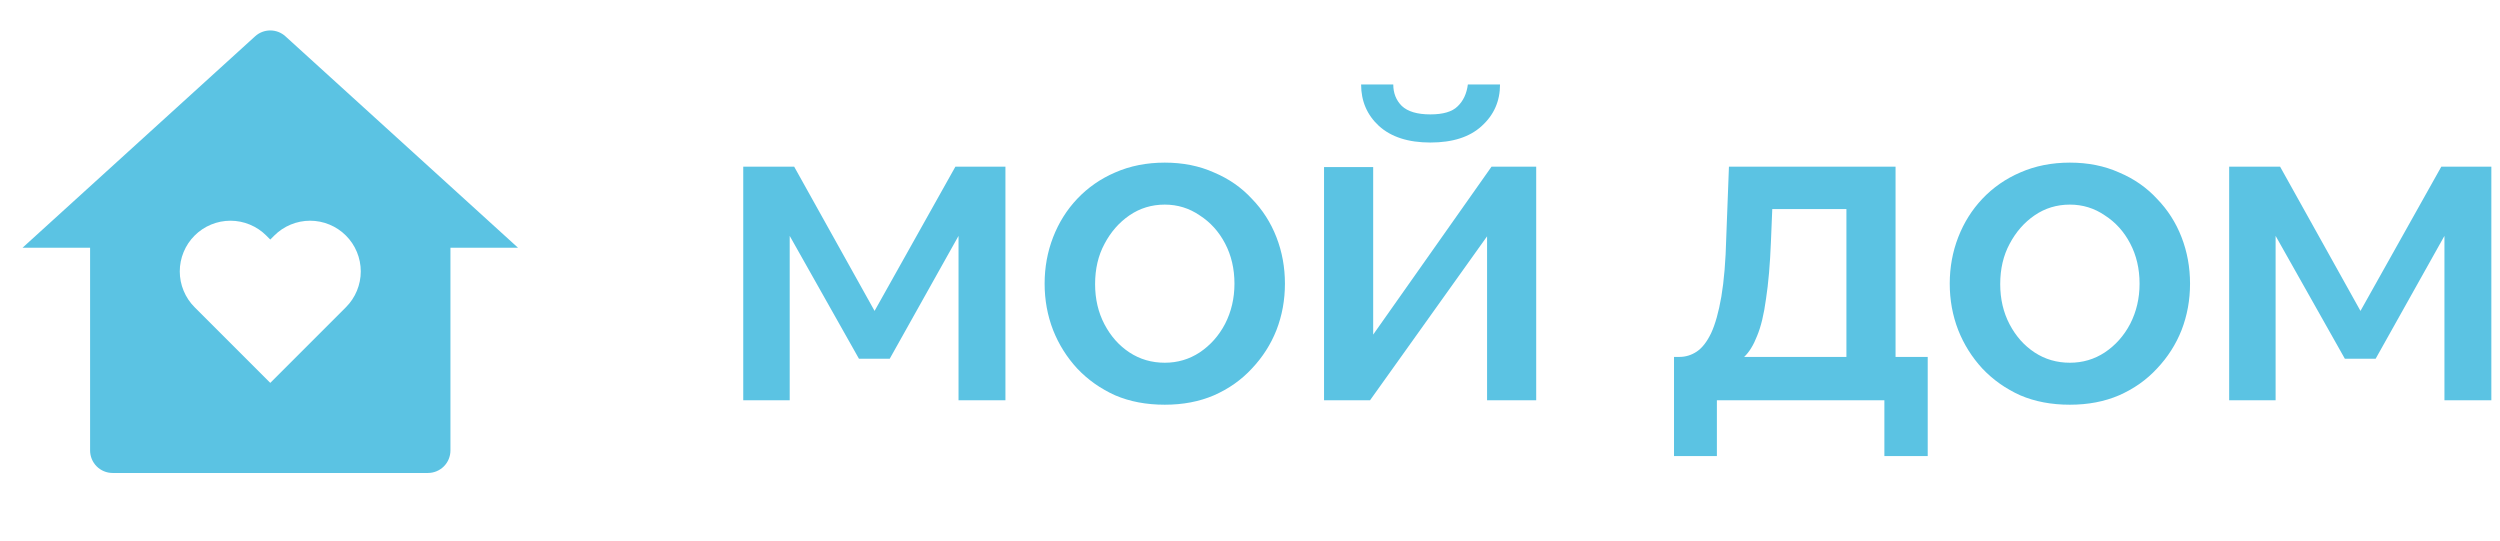 <svg width="185" height="40" viewBox="0 0 185 40" fill="none" xmlns="http://www.w3.org/2000/svg">
<path d="M33.333 33.333C33.333 33.775 33.158 34.199 32.845 34.512C32.533 34.824 32.109 35 31.667 35H8.333C7.891 35 7.467 34.824 7.155 34.512C6.842 34.199 6.667 33.775 6.667 33.333V18.333H1.667L18.878 2.687C19.185 2.407 19.585 2.253 20 2.253C20.415 2.253 20.815 2.407 21.122 2.687L38.333 18.333H33.333V33.333ZM20 28.333L25.598 22.735C25.947 22.387 26.223 21.973 26.411 21.518C26.6 21.063 26.697 20.576 26.697 20.083C26.697 19.591 26.6 19.103 26.411 18.648C26.223 18.193 25.947 17.78 25.598 17.432C25.25 17.083 24.837 16.807 24.382 16.619C23.927 16.43 23.439 16.333 22.947 16.333C22.454 16.333 21.967 16.43 21.512 16.619C21.057 16.807 20.643 17.083 20.295 17.432L20 17.727L19.705 17.432C19.357 17.083 18.943 16.807 18.488 16.619C18.033 16.43 17.546 16.333 17.053 16.333C16.561 16.333 16.073 16.43 15.618 16.619C15.163 16.807 14.75 17.083 14.402 17.432C14.053 17.78 13.777 18.193 13.589 18.648C13.4 19.103 13.303 19.591 13.303 20.083C13.303 20.576 13.4 21.063 13.589 21.518C13.777 21.973 14.053 22.387 14.402 22.735L20 28.333Z" fill="#5BC3E3"/>
<path d="M55 29.618V12.332H58.768L64.718 23.008L70.7 12.332H74.402V29.618H70.931V17.455L65.841 26.544H63.561L58.438 17.455V29.618H55Z" fill="#5BC3E3"/>
<path d="M86.194 29.949C84.828 29.949 83.605 29.718 82.525 29.255C81.445 28.77 80.509 28.109 79.715 27.272C78.944 26.434 78.349 25.487 77.93 24.429C77.512 23.349 77.302 22.203 77.302 20.992C77.302 19.78 77.512 18.634 77.93 17.554C78.349 16.474 78.944 15.527 79.715 14.711C80.509 13.874 81.445 13.224 82.525 12.761C83.626 12.277 84.85 12.034 86.194 12.034C87.538 12.034 88.75 12.277 89.829 12.761C90.931 13.224 91.868 13.874 92.639 14.711C93.432 15.527 94.038 16.474 94.457 17.554C94.876 18.634 95.085 19.78 95.085 20.992C95.085 22.203 94.876 23.349 94.457 24.429C94.038 25.487 93.432 26.434 92.639 27.272C91.868 28.109 90.931 28.77 89.829 29.255C88.75 29.718 87.538 29.949 86.194 29.949ZM81.037 21.025C81.037 22.126 81.269 23.118 81.731 23.999C82.194 24.881 82.811 25.575 83.582 26.082C84.354 26.588 85.224 26.842 86.194 26.842C87.141 26.842 88.001 26.588 88.772 26.082C89.565 25.553 90.193 24.848 90.656 23.966C91.118 23.063 91.35 22.071 91.35 20.992C91.35 19.89 91.118 18.898 90.656 18.017C90.193 17.135 89.565 16.441 88.772 15.934C88.001 15.406 87.141 15.141 86.194 15.141C85.224 15.141 84.354 15.406 83.582 15.934C82.811 16.463 82.194 17.169 81.731 18.05C81.269 18.909 81.037 19.901 81.037 21.025Z" fill="#5BC3E3"/>
<path d="M97.979 29.618V12.365H101.615V24.76L110.374 12.332H113.679V29.618H110.043V17.488L101.384 29.618H97.979ZM105.846 10.547C104.215 10.547 102.948 10.139 102.045 9.324C101.163 8.509 100.722 7.484 100.722 6.25H103.102C103.102 6.889 103.312 7.418 103.73 7.837C104.171 8.255 104.876 8.465 105.846 8.465C106.793 8.465 107.465 8.266 107.862 7.87C108.281 7.473 108.534 6.933 108.622 6.25H111.002C111.002 7.484 110.55 8.509 109.647 9.324C108.765 10.139 107.498 10.547 105.846 10.547Z" fill="#5BC3E3"/>
<path d="M123.877 33.75V26.412H124.273C124.736 26.412 125.166 26.28 125.562 26.016C125.959 25.751 126.311 25.299 126.62 24.66C126.928 23.999 127.182 23.096 127.38 21.95C127.578 20.782 127.7 19.317 127.744 17.554L127.942 12.332H140.271V26.412H142.651V33.75H139.444V29.618H127.05V33.75H123.877ZM129.066 26.412H136.635V15.472H131.148L131.049 17.885C130.983 19.559 130.862 20.97 130.685 22.115C130.531 23.261 130.311 24.176 130.024 24.859C129.76 25.542 129.44 26.06 129.066 26.412Z" fill="#5BC3E3"/>
<path d="M153.172 29.949C151.806 29.949 150.583 29.718 149.503 29.255C148.424 28.77 147.487 28.109 146.694 27.272C145.923 26.434 145.328 25.487 144.909 24.429C144.49 23.349 144.281 22.203 144.281 20.992C144.281 19.78 144.49 18.634 144.909 17.554C145.328 16.474 145.923 15.527 146.694 14.711C147.487 13.874 148.424 13.224 149.503 12.761C150.605 12.277 151.828 12.034 153.172 12.034C154.516 12.034 155.728 12.277 156.808 12.761C157.91 13.224 158.846 13.874 159.618 14.711C160.411 15.527 161.017 16.474 161.435 17.554C161.854 18.634 162.063 19.78 162.063 20.992C162.063 22.203 161.854 23.349 161.435 24.429C161.017 25.487 160.411 26.434 159.618 27.272C158.846 28.109 157.91 28.77 156.808 29.255C155.728 29.718 154.516 29.949 153.172 29.949ZM148.016 21.025C148.016 22.126 148.247 23.118 148.71 23.999C149.173 24.881 149.79 25.575 150.561 26.082C151.332 26.588 152.203 26.842 153.172 26.842C154.12 26.842 154.979 26.588 155.75 26.082C156.544 25.553 157.172 24.848 157.634 23.966C158.097 23.063 158.328 22.071 158.328 20.992C158.328 19.89 158.097 18.898 157.634 18.017C157.172 17.135 156.544 16.441 155.75 15.934C154.979 15.406 154.12 15.141 153.172 15.141C152.203 15.141 151.332 15.406 150.561 15.934C149.79 16.463 149.173 17.169 148.71 18.05C148.247 18.909 148.016 19.901 148.016 21.025Z" fill="#5BC3E3"/>
<path d="M164.958 29.618V12.332H168.726L174.675 23.008L180.658 12.332H184.36V29.618H180.889V17.455L175.799 26.544H173.518L168.395 17.455V29.618H164.958Z" fill="#5BC3E3"/>
</svg>
